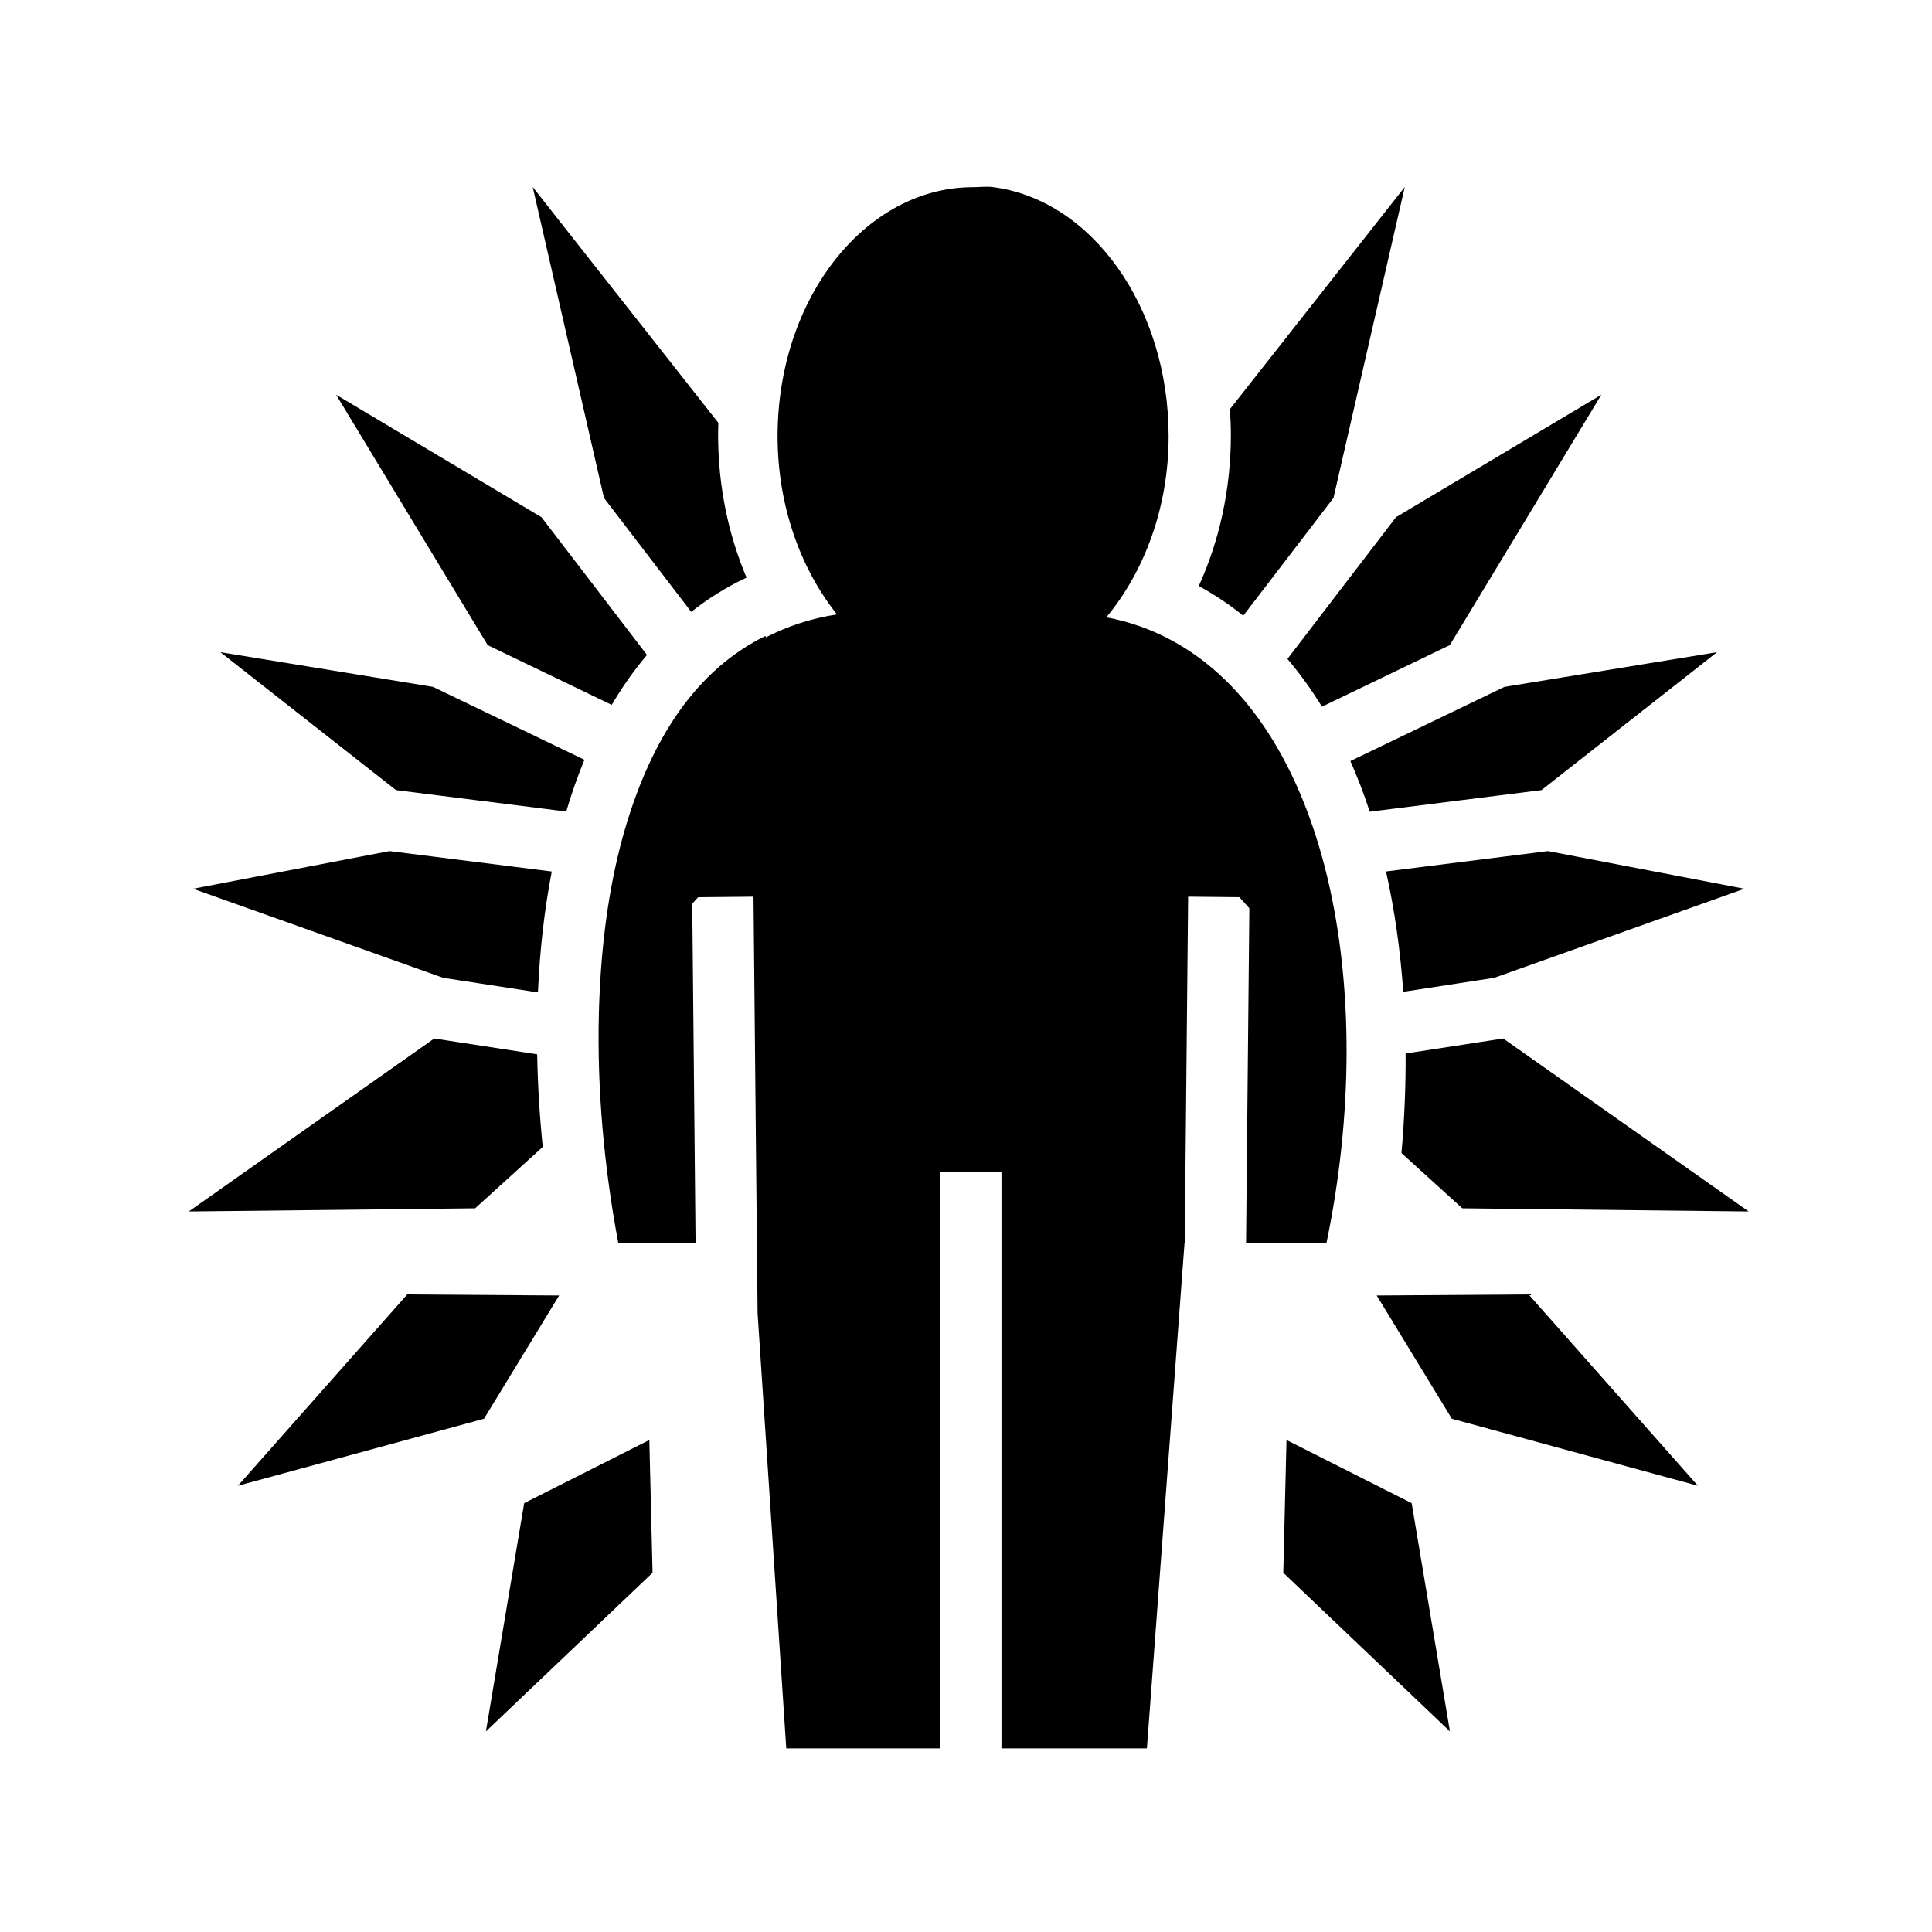 <svg xmlns="http://www.w3.org/2000/svg" width="100%" height="100%" viewBox="0 0 588.8 588.8"><path d="M301.22 56.914c-1.538-0.042-3.118 0.125-4.656 0.125-32.843 0-59.586 33.905-59.586 75.917 0 21.273 7.083 40.47 18.096 54.287-7.947 1.232-15.16 3.625-21.688 7.004l-0.066-0.465c-21.085 10.394-34.678 31.075-42.815 58.777-4.388 14.94-6.894 31.782-7.736 49.553-0.034 0.657-0.06 1.32-0.087 1.978-0.037 0.938-0.092 1.866-0.12 2.808l0.013-0.016c-0.013 0.397-0.022 0.795-0.033 1.192l-0.014-0.004c-0.01 0.333-0.01 0.67-0.017 1.004-0.565 22.66 1.55 46.508 5.914 69.724h23.56L210.97 275.42l1.785-1.98 16.883-0.165 1.248 126.938 8.74 132.626h46.895V357.247h18.69v175.59h44.32l11.475-154.04h0.055l1.035-105.523 15.606 0.154 3.05 3.376-1 101.992h24.51c16.256-78.303 0.03-158.175-47.17-183.627l-0.13-0.073v0.002c-6.087-3.265-12.68-5.636-19.79-6.973 11.508-13.88 18.98-33.36 18.98-55.17 0-39.388-23.415-72.02-53.406-75.918h-0.002c-0.5-0.076-1.01-0.112-1.522-0.126z m-138.877 0.062l21.733 94.787 26.586 34.713c5.16-4.086 10.777-7.594 16.855-10.437-5.548-13.12-8.664-27.926-8.664-43.45 0-1.243 0.037-2.476 0.076-3.71l-56.587-71.904z m265.782 0l-53.29 67.72c0.18 2.61 0.29 5.237 0.29 7.893 0 16.542-3.534 32.27-9.786 46.005 4.808 2.61 9.335 5.635 13.568 9.05l27.484-35.886 21.733-94.784zM102.437 120.302l46.19 76.31 37.8 18.202c3.21-5.437 6.79-10.53 10.748-15.215l-32.15-41.975-62.588-37.323z m385.594 0l-62.59 37.325-33.08 43.19c3.828 4.506 7.336 9.376 10.52 14.556l38.96-18.762 46.19-76.308z m-420.86 78.46l53.515 42.034 51.88 6.526 0.01-0.027c1.59-5.413 3.44-10.67 5.54-15.74L131.98 209.336 67.17 198.76z m456.128 0l-64.814 10.577-46.938 22.603c2.152 4.86 4.08 9.896 5.776 15.074 0.04 0.12 0.076 0.243 0.115 0.363l52.346-6.584 53.515-42.035zM118.705 259.38l-59.866 11.48 76.238 27.143 28.87 4.44c0.554-12.688 1.93-25.047 4.212-36.84l-49.455-6.223z m353.058 0l-49.36 6.21c2.63 11.738 4.363 24.043 5.257 36.677l27.734-4.266 76.236-27.143-59.867-11.478z m-339.418 57.11l-74.814 52.72 87.286-0.964 20.588-18.703c-0.95-9.458-1.526-18.897-1.693-28.23l-31.365-4.823z m325.778 0l-29.746 4.574c0.063 10.024-0.368 20.174-1.262 30.342l18.537 16.84 87.285 0.964-74.814-52.72z m-334.01 78.01l-51.61 58.302 75.004-20.424 22.9-37.56-46.294-0.318z m341.746 0l-46.294 0.318 22.898 37.56 75.004 20.424-51.61-58.302zM197.89 438.855L159.746 458.1l-11.664 69.577 50.79-48.36-0.98-40.462z m194.186 0l-0.977 40.46 50.788 48.362-11.664-69.578-38.146-19.245z" /></svg>